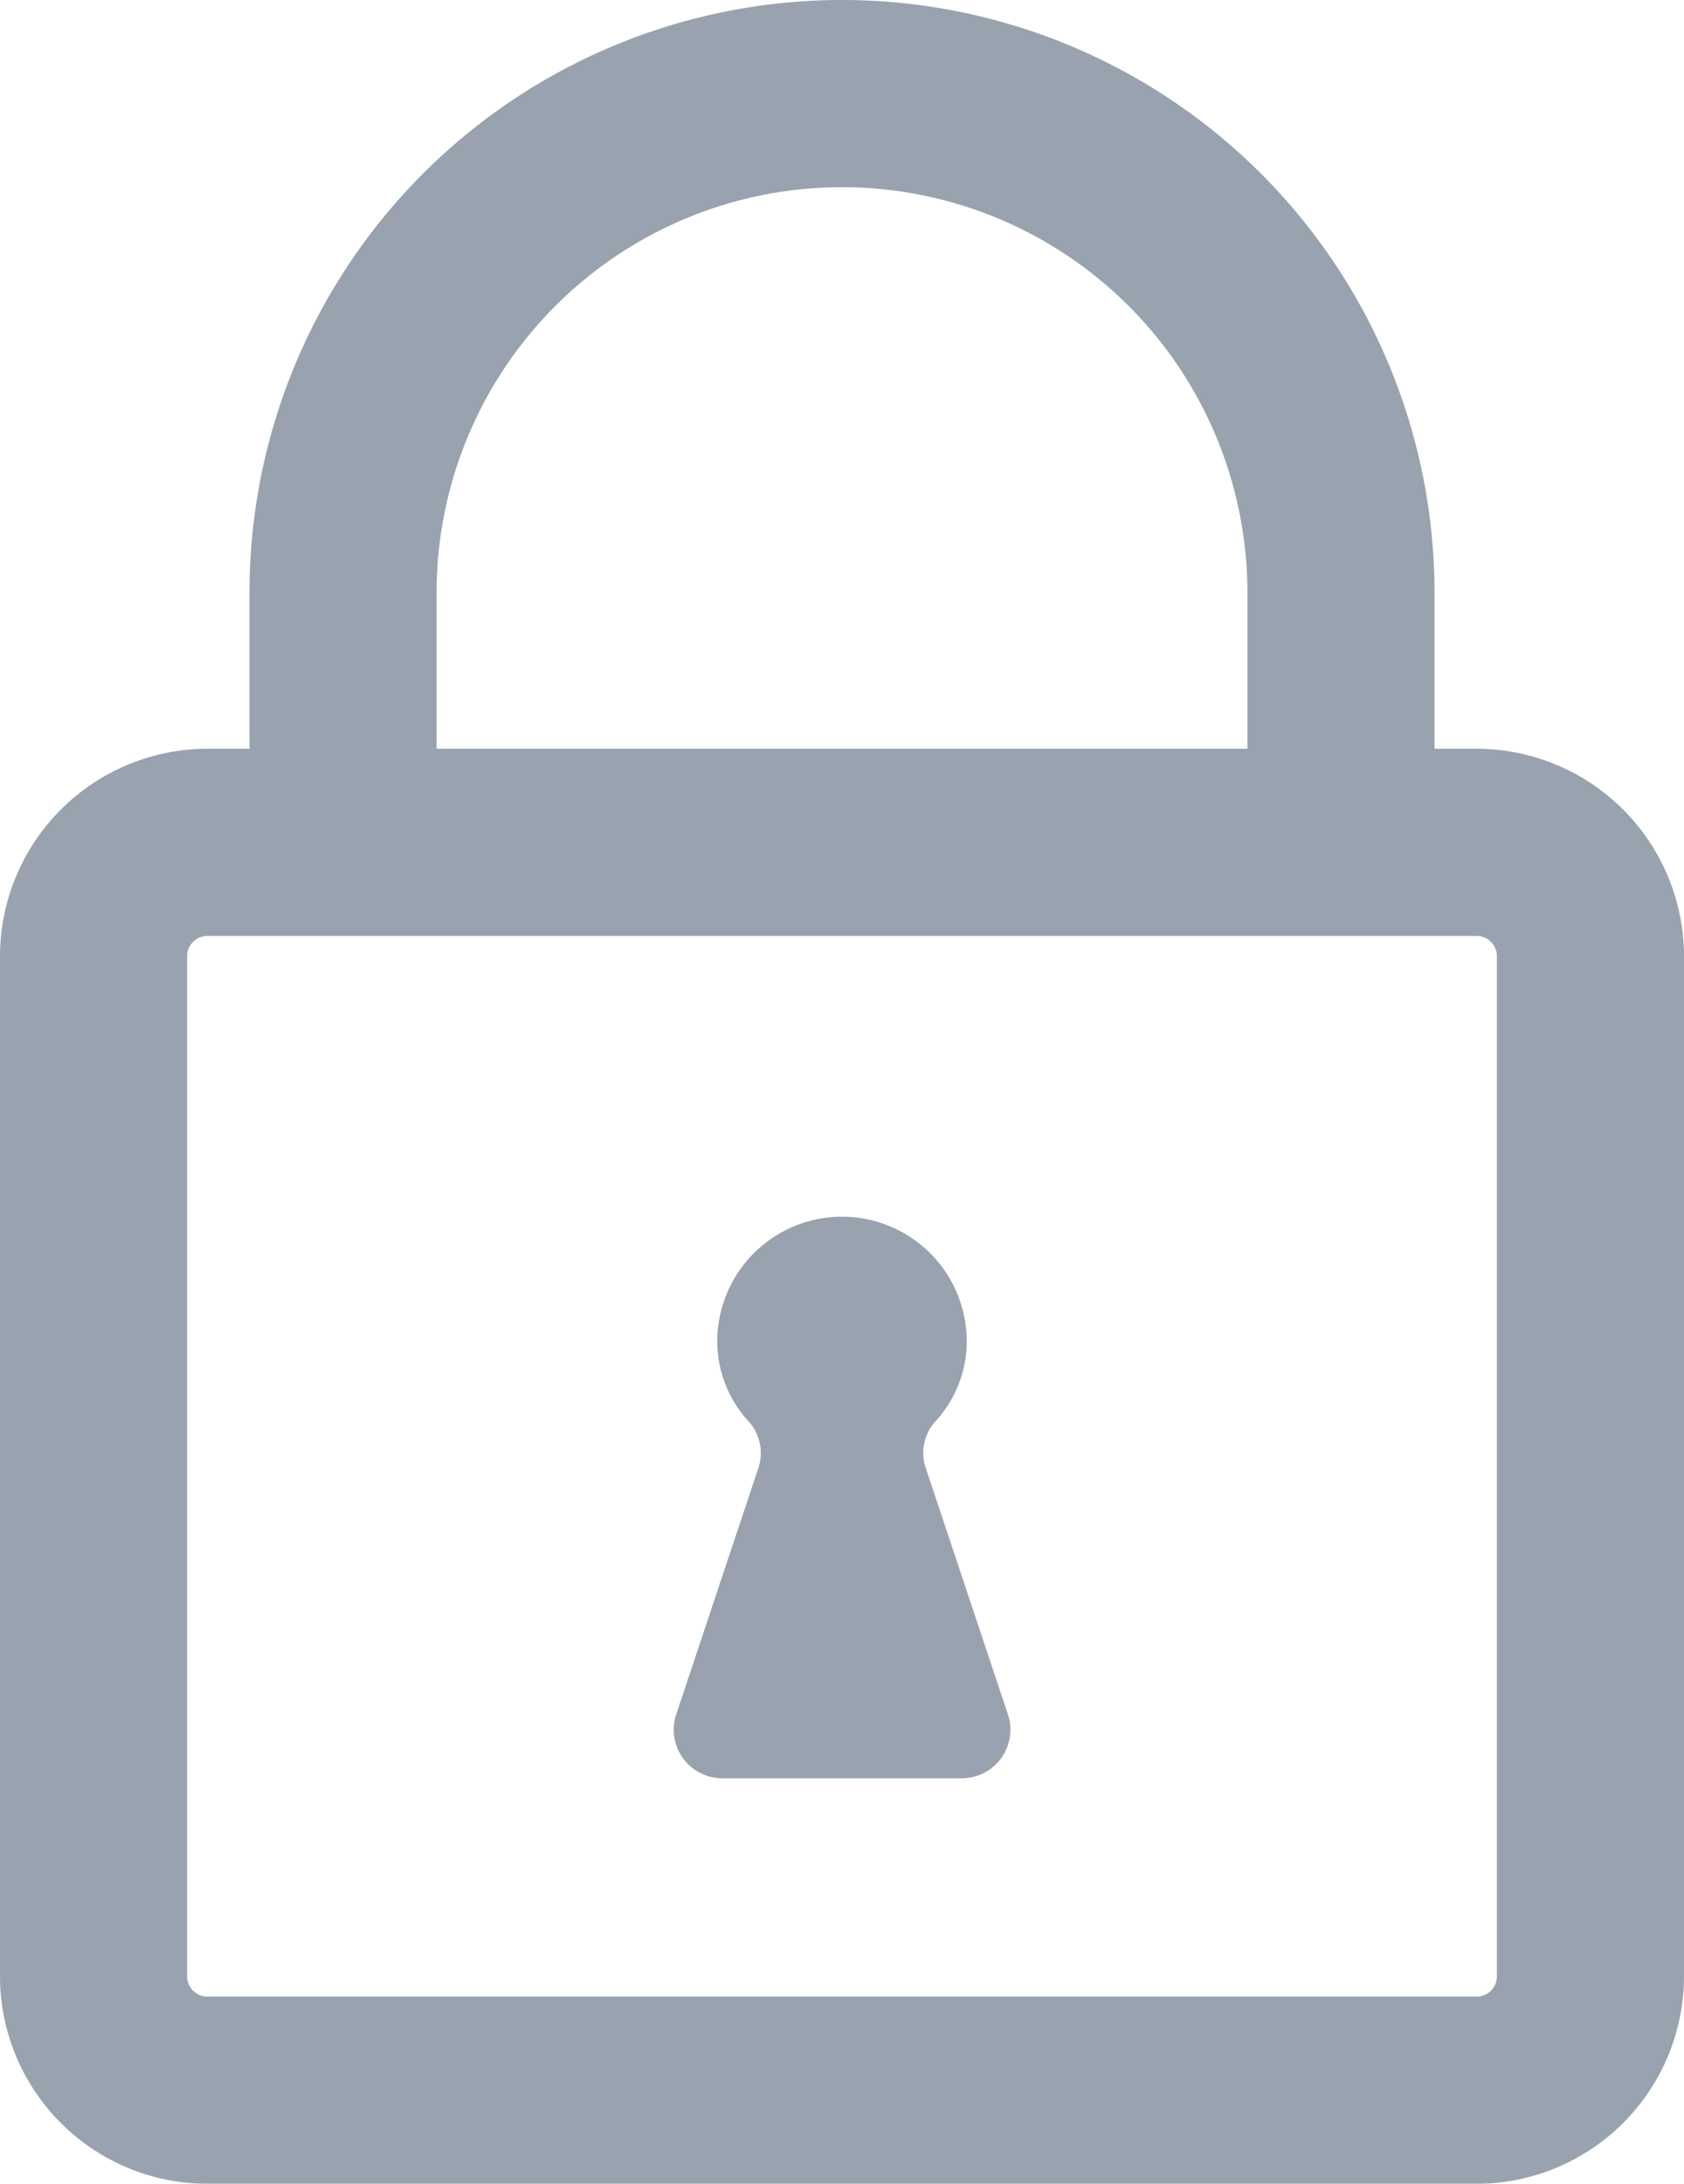 <svg xmlns="http://www.w3.org/2000/svg" width="13.5" height="17.5" viewBox="0 0 13.5 17.5">
  <g id="Group_2738" data-name="Group 2738" transform="translate(-92.519 -318.077)" opacity="0.8">
    <path id="Path_1261" data-name="Path 1261" d="M104.356,324.077h-.337v-1.25a4.75,4.75,0,1,0-9.5,0v1.25h-.337a1.665,1.665,0,0,0-1.663,1.663v8.174a1.665,1.665,0,0,0,1.663,1.663h10.174a1.665,1.665,0,0,0,1.663-1.663V325.74A1.665,1.665,0,0,0,104.356,324.077Zm-8.337-1.25a3.25,3.25,0,1,1,6.5,0v1.25h-6.5Zm8.5,11.087a.163.163,0,0,1-.163.163H94.182a.163.163,0,0,1-.163-.163V325.74a.163.163,0,0,1,.163-.163h10.174a.163.163,0,0,1,.163.163Z" fill="#7e8c9b"/>
    <path id="Path_1262" data-name="Path 1262" d="M100.269,328.827a1,1,0,1,0-2,0,.947.947,0,0,0,.241.629.381.381,0,0,1,.094.368l-.664,1.991a.389.389,0,0,0,.368.512h1.922a.389.389,0,0,0,.369-.512l-.664-1.991a.378.378,0,0,1,.093-.368A.947.947,0,0,0,100.269,328.827Z" fill="#7e8c9b"/>
  </g>
</svg>
